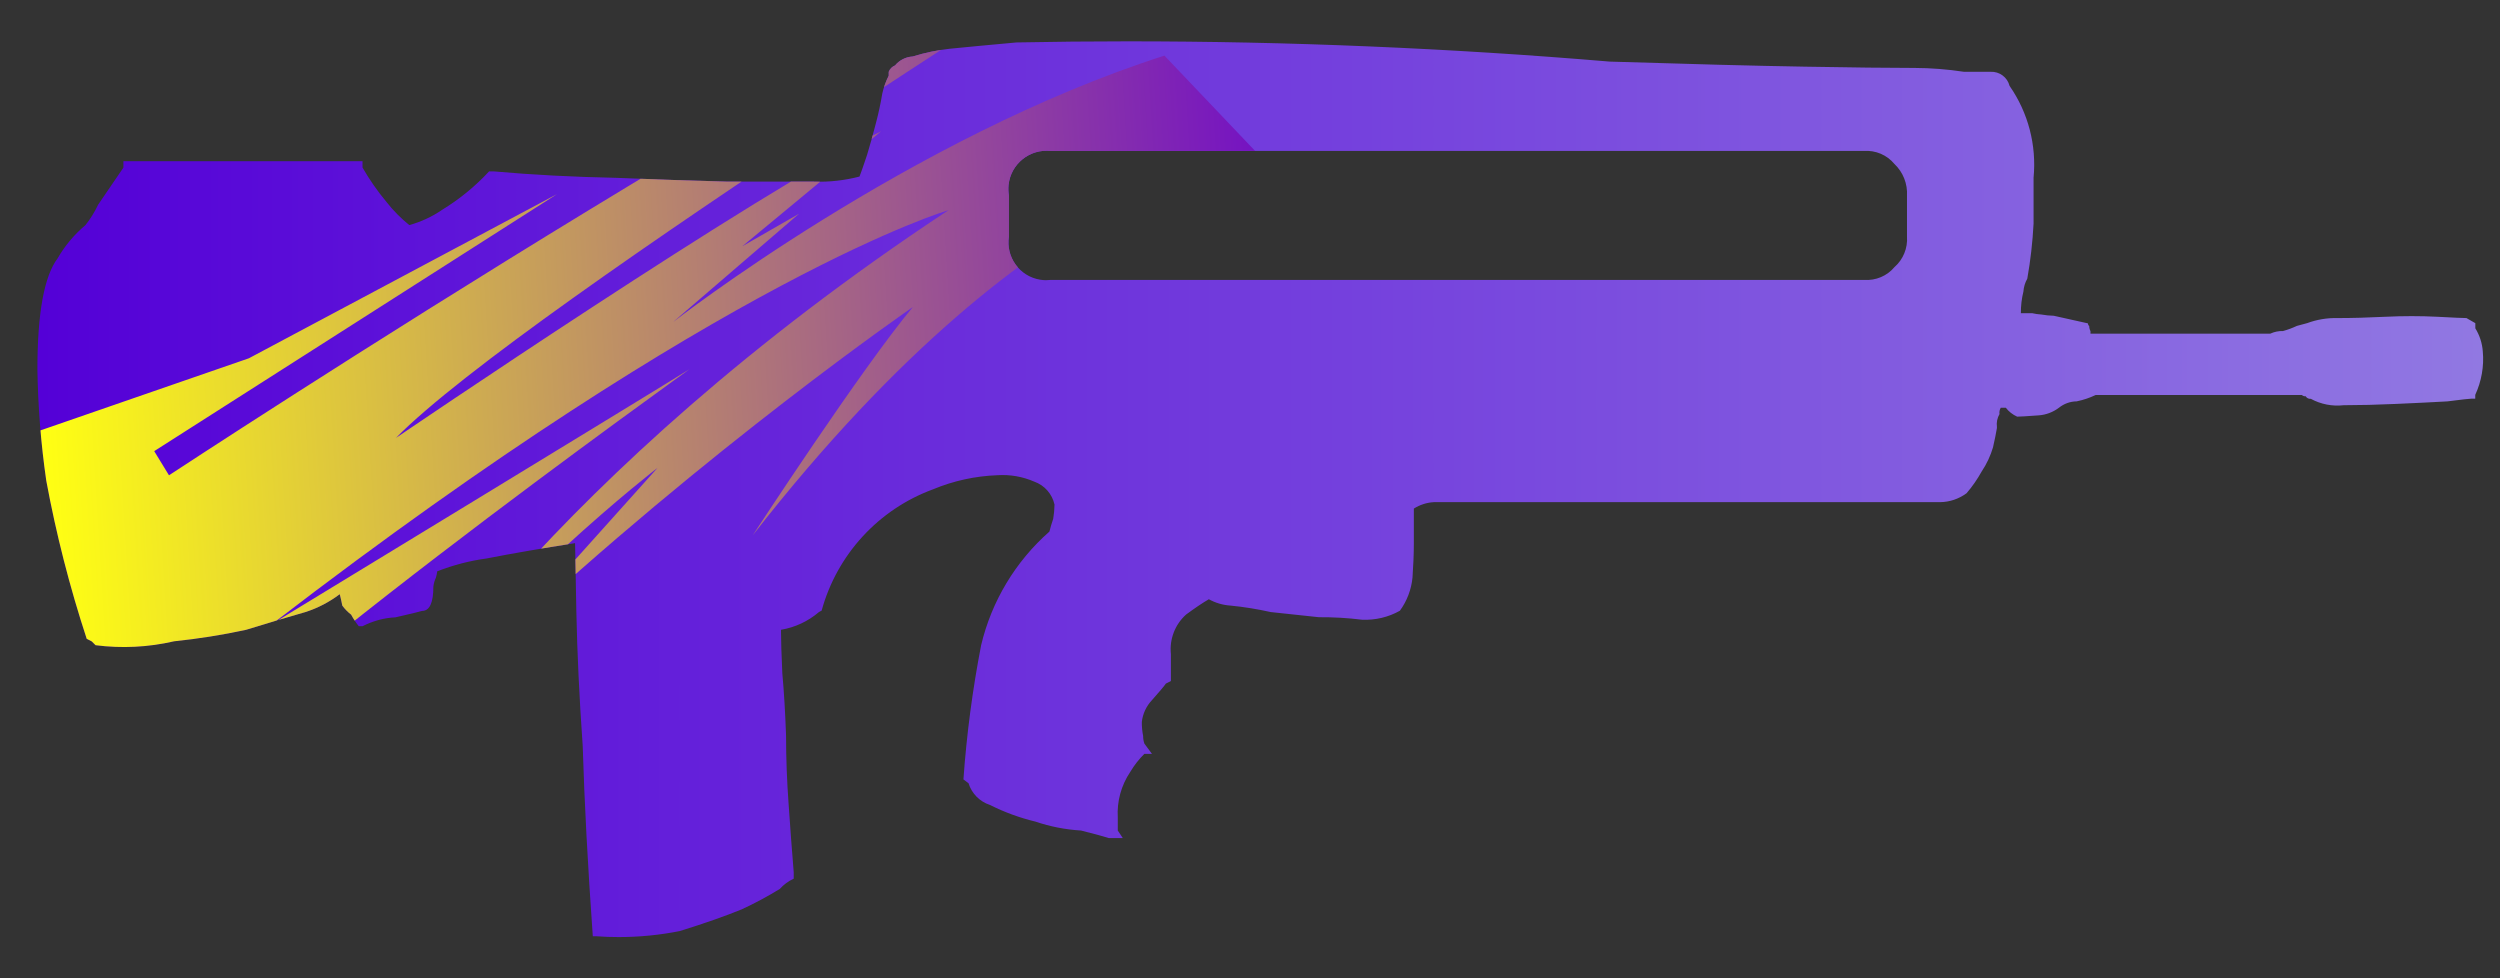 <?xml version="1.0" encoding="utf-8"?>
<!-- Generator: Adobe Illustrator 16.0.0, SVG Export Plug-In . SVG Version: 6.00 Build 0)  -->
<!DOCTYPE svg PUBLIC "-//W3C//DTD SVG 1.1//EN" "http://www.w3.org/Graphics/SVG/1.1/DTD/svg11.dtd">
<svg version="1.1" id="tc" xmlns="http://www.w3.org/2000/svg" xmlns:xlink="http://www.w3.org/1999/xlink" x="0px" y="0px"
	 width="92px" height="36px" viewBox="0 0 92 36" enable-background="new 0 0 92 36" xml:space="preserve">
<rect x="0" y="0" width="92" height="36" fill="#333333" stroke="none"/>
<linearGradient id="shape1_1_" gradientUnits="userSpaceOnUse" x1="1.417" y1="824.812" x2="91.416" y2="824.812" gradientTransform="matrix(1 0 0 1 -0.04 -806.811)">
	<stop  offset="0" style="stop-color:#5400D7"/>
	<stop  offset="1" style="stop-color:#9178E2"/>
</linearGradient>
<path id="shape1" fill="url(#shape1_1_)" d="M38.275,10.292c-0.756-0.123-1.269-0.836-1.146-1.592V7.201
	c-0.023-0.131-0.027-0.264-0.014-0.396c0.083-0.773,0.777-1.333,1.55-1.25h29.931c0.428-0.029,0.842,0.147,1.116,0.476
	c0.321,0.304,0.491,0.733,0.465,1.174v1.501c0.031,0.426-0.14,0.843-0.462,1.125c-0.273,0.326-0.689,0.5-1.117,0.47H38.665
	c-0.056,0.006-0.112,0.01-0.167,0.01C38.423,10.311,38.349,10.305,38.275,10.292 M37.408,1.562c-1.026,0.093-1.849,0.171-2.47,0.233
	c-0.457,0.052-0.909,0.146-1.349,0.284c-0.253,0.014-0.489,0.133-0.651,0.328c-0.107,0.043-0.191,0.128-0.233,0.235v0.143
	c-0.106,0.208-0.186,0.429-0.237,0.657c-0.061,0.375-0.141,0.735-0.232,1.081c-0.095,0.374-0.203,0.766-0.327,1.174
	c-0.126,0.377-0.217,0.643-0.279,0.8c-0.547,0.142-1.112,0.206-1.677,0.187h-3.166c-1.241-0.031-2.622-0.079-4.142-0.141
	c-1.553-0.031-3.042-0.109-4.468-0.235h-0.179c-0.506,0.546-1.086,1.021-1.721,1.409c-0.37,0.255-0.781,0.446-1.214,0.566
	c-0.311-0.25-0.593-0.534-0.838-0.848c-0.331-0.396-0.627-0.821-0.884-1.268V5.933h-8.8v0.236c-0.278,0.407-0.589,0.864-0.93,1.364
	C3.485,7.8,3.329,8.053,3.145,8.284c-0.41,0.344-0.756,0.756-1.023,1.22c-0.497,0.659-0.745,2.021-0.745,4.088
	c0.02,1.37,0.129,2.737,0.325,4.093c0.365,1.972,0.863,3.917,1.489,5.823l0.186,0.096l0.141,0.14
	c0.963,0.124,1.94,0.075,2.886-0.144c0.891-0.093,1.777-0.232,2.653-0.423c0.808-0.25,1.535-0.468,2.19-0.655
	c0.453-0.146,0.878-0.369,1.256-0.656c0.032,0.119,0.062,0.265,0.094,0.421c0.092,0.126,0.202,0.237,0.326,0.334
	c0.079,0.149,0.173,0.291,0.28,0.424h0.138c0.376-0.192,0.789-0.308,1.211-0.327c0.56-0.129,0.885-0.205,0.978-0.236
	c0.278,0,0.418-0.293,0.418-0.895c0.014-0.115,0.045-0.227,0.094-0.33c0.022-0.074,0.038-0.152,0.047-0.232
	c0.584-0.229,1.195-0.389,1.816-0.473c0.964-0.188,2.049-0.375,3.258-0.564c0,0.186,0.017,1.027,0.047,2.531
	c0.031,1.506,0.108,3.147,0.234,4.936c0.062,2.066,0.186,4.4,0.371,6.999h0.128c0.274,0.021,0.548,0.03,0.822,0.03h0.012
	c0.75,0,1.5-0.074,2.238-0.221c0.901-0.279,1.662-0.547,2.281-0.799c0.482-0.223,0.949-0.474,1.4-0.751
	c0.144-0.16,0.318-0.288,0.513-0.378V32.1c-0.063-0.75-0.124-1.584-0.187-2.492c-0.064-0.875-0.095-1.721-0.095-2.537
	c-0.03-0.844-0.075-1.61-0.138-2.299c-0.031-0.688-0.047-1.188-0.047-1.502v-0.094c0.518-0.088,1.001-0.314,1.4-0.656l0.094-0.049
	c0.566-2.063,2.093-3.726,4.1-4.464c0.753-0.314,1.558-0.49,2.374-0.519c0.463-0.03,0.925,0.051,1.35,0.236
	c0.379,0.134,0.661,0.455,0.746,0.846c-0.003,0.175-0.019,0.349-0.048,0.52c-0.062,0.188-0.109,0.344-0.139,0.471
	c-1.25,1.102-2.129,2.563-2.514,4.185c-0.315,1.63-0.533,3.276-0.651,4.937l0.187,0.139c0.118,0.379,0.412,0.678,0.789,0.8
	c0.535,0.269,1.097,0.474,1.677,0.614c0.542,0.184,1.105,0.293,1.676,0.328c0.496,0.125,0.838,0.217,1.023,0.278h0.513l-0.185-0.278
	V30.09c-0.036-0.601,0.127-1.193,0.464-1.691c0.143-0.239,0.315-0.461,0.513-0.656h0.282l-0.279-0.377
	c-0.032-0.092-0.048-0.188-0.047-0.281c-0.033-0.17-0.05-0.344-0.048-0.518c0.034-0.301,0.165-0.582,0.372-0.801
	c0.279-0.312,0.45-0.519,0.513-0.61l0.185-0.095v-0.99c-0.058-0.547,0.15-1.09,0.559-1.456c0.337-0.249,0.62-0.438,0.837-0.563
	c0.244,0.135,0.514,0.215,0.792,0.233c0.5,0.048,0.996,0.13,1.487,0.239c0.557,0.062,1.146,0.123,1.769,0.189
	c0.528-0.003,1.06,0.026,1.586,0.092c0.483,0.023,0.971-0.09,1.396-0.33c0.262-0.357,0.422-0.781,0.465-1.223
	c0.03-0.438,0.049-0.861,0.049-1.271v-1.265c0.225-0.142,0.479-0.224,0.744-0.237h18.617c0.354-0.003,0.695-0.118,0.979-0.328
	c0.213-0.247,0.397-0.515,0.556-0.8c0.184-0.275,0.324-0.575,0.418-0.891c0.063-0.284,0.112-0.516,0.143-0.707v-0.046
	c-0.021-0.162,0.013-0.326,0.095-0.469c-0.013-0.08,0.005-0.163,0.047-0.234h0.185c0.109,0.143,0.254,0.255,0.418,0.329
	c0.094,0,0.358-0.016,0.793-0.048c0.271-0.019,0.528-0.118,0.744-0.28c0.187-0.15,0.416-0.232,0.652-0.235
	c0.242-0.049,0.477-0.128,0.7-0.234h7.588c0.037,0.035,0.088,0.052,0.14,0.046c0.037,0.066,0.111,0.103,0.188,0.094
	c0.369,0.201,0.791,0.284,1.21,0.236c0.59-0.001,1.228-0.016,1.909-0.047c0.715-0.031,1.349-0.063,1.908-0.094
	c0.526-0.068,0.82-0.1,0.885-0.1h0.14v-0.14c0.231-0.5,0.328-1.052,0.278-1.6c-0.022-0.302-0.116-0.592-0.275-0.85v-0.189
	l-0.326-0.187c-0.123,0-0.479-0.016-1.07-0.048c-0.623-0.031-1.26-0.031-1.907,0c-0.65,0.032-1.239,0.048-1.771,0.048
	c-0.381-0.009-0.76,0.055-1.117,0.187l-0.375,0.101c-0.164,0.077-0.336,0.141-0.51,0.189c-0.162-0.005-0.322,0.028-0.469,0.096
	H76.93v-0.092C76.9,12.129,76.883,12.064,76.883,12c-0.029-0.026-0.047-0.061-0.048-0.1l-1.256-0.28
	c-0.156-0.004-0.312-0.019-0.466-0.047c-0.109-0.006-0.221-0.022-0.326-0.047h-0.419c-0.002-0.269,0.03-0.538,0.094-0.799
	c0.011-0.165,0.06-0.326,0.142-0.471c0.119-0.667,0.195-1.341,0.231-2.019V6.543c0.116-1.197-0.196-2.396-0.883-3.383
	c-0.08-0.318-0.373-0.534-0.7-0.518h-0.979c-0.603-0.092-1.207-0.14-1.814-0.142c-0.932,0-2.281-0.016-4.049-0.047
	c-1.803-0.03-4.191-0.093-7.169-0.186C53.338,1.77,47.417,1.521,41.494,1.521C40.132,1.521,38.77,1.535,37.408,1.562"/>
<g>
	<defs>
		<path id="SVGID_1_" d="M38.275,10.292c-0.756-0.123-1.269-0.836-1.146-1.592V7.201c-0.023-0.131-0.027-0.264-0.014-0.396
			c0.083-0.773,0.777-1.333,1.55-1.25h29.931c0.428-0.029,0.842,0.147,1.116,0.476c0.321,0.304,0.491,0.733,0.465,1.174v1.501
			c0.031,0.426-0.14,0.843-0.462,1.125c-0.273,0.326-0.689,0.5-1.117,0.47H38.665c-0.056,0.006-0.112,0.01-0.167,0.01
			C38.423,10.311,38.349,10.305,38.275,10.292 M37.408,1.562c-1.026,0.093-1.849,0.171-2.47,0.233
			c-0.457,0.052-0.909,0.146-1.349,0.284c-0.253,0.014-0.489,0.133-0.651,0.328c-0.107,0.043-0.191,0.128-0.233,0.235v0.143
			c-0.106,0.208-0.186,0.429-0.237,0.657c-0.061,0.375-0.141,0.735-0.232,1.081c-0.095,0.374-0.203,0.766-0.327,1.174
			c-0.126,0.377-0.217,0.643-0.279,0.8c-0.547,0.142-1.112,0.206-1.677,0.187h-3.166c-1.241-0.031-2.622-0.079-4.142-0.141
			c-1.553-0.031-3.042-0.109-4.468-0.235h-0.179c-0.506,0.546-1.086,1.021-1.721,1.409c-0.37,0.255-0.781,0.446-1.214,0.566
			c-0.311-0.25-0.593-0.534-0.838-0.848c-0.331-0.396-0.627-0.821-0.884-1.268V5.933h-8.8v0.236
			c-0.278,0.407-0.589,0.864-0.93,1.364C3.485,7.8,3.329,8.053,3.145,8.284c-0.41,0.344-0.756,0.756-1.023,1.22
			c-0.497,0.659-0.745,2.021-0.745,4.088c0.02,1.37,0.129,2.737,0.325,4.093c0.365,1.972,0.863,3.917,1.489,5.823l0.186,0.096
			l0.141,0.14c0.963,0.124,1.94,0.075,2.886-0.144c0.891-0.093,1.777-0.232,2.653-0.423c0.808-0.25,1.535-0.468,2.19-0.655
			c0.453-0.146,0.878-0.369,1.256-0.656c0.032,0.119,0.062,0.265,0.094,0.421c0.092,0.126,0.202,0.237,0.326,0.334
			c0.079,0.149,0.173,0.291,0.28,0.424h0.138c0.376-0.192,0.789-0.308,1.211-0.327c0.56-0.129,0.885-0.205,0.978-0.236
			c0.278,0,0.418-0.293,0.418-0.895c0.014-0.115,0.045-0.227,0.094-0.33c0.022-0.074,0.038-0.152,0.047-0.232
			c0.584-0.229,1.195-0.389,1.816-0.473c0.964-0.188,2.049-0.375,3.258-0.564c0,0.186,0.017,1.027,0.047,2.531
			c0.031,1.506,0.108,3.147,0.234,4.936c0.062,2.066,0.186,4.4,0.371,6.999h0.128c0.274,0.021,0.548,0.03,0.822,0.03h0.012
			c0.75,0,1.5-0.074,2.238-0.221c0.901-0.279,1.662-0.547,2.281-0.799c0.482-0.223,0.949-0.474,1.4-0.751
			c0.144-0.16,0.318-0.288,0.513-0.378V32.1c-0.063-0.75-0.124-1.584-0.187-2.492c-0.064-0.875-0.095-1.721-0.095-2.537
			c-0.03-0.844-0.075-1.61-0.138-2.299c-0.031-0.688-0.047-1.188-0.047-1.502v-0.094c0.518-0.088,1.001-0.314,1.4-0.656l0.094-0.049
			c0.566-2.063,2.093-3.726,4.1-4.464c0.753-0.314,1.558-0.49,2.374-0.519c0.463-0.03,0.925,0.051,1.35,0.236
			c0.379,0.134,0.661,0.455,0.746,0.846c-0.003,0.175-0.019,0.349-0.048,0.52c-0.062,0.188-0.109,0.344-0.139,0.471
			c-1.25,1.102-2.129,2.563-2.514,4.185c-0.315,1.63-0.533,3.276-0.651,4.937l0.187,0.139c0.118,0.379,0.412,0.678,0.789,0.8
			c0.535,0.269,1.097,0.474,1.677,0.614c0.542,0.184,1.105,0.293,1.676,0.328c0.496,0.125,0.838,0.217,1.023,0.278h0.513
			l-0.185-0.278V30.09c-0.036-0.601,0.127-1.193,0.464-1.691c0.143-0.239,0.315-0.461,0.513-0.656h0.282l-0.279-0.377
			c-0.032-0.092-0.048-0.188-0.047-0.281c-0.033-0.17-0.05-0.344-0.048-0.518c0.034-0.301,0.165-0.582,0.372-0.801
			c0.279-0.312,0.45-0.519,0.513-0.61l0.185-0.095v-0.99c-0.058-0.547,0.15-1.09,0.559-1.456c0.337-0.249,0.62-0.438,0.837-0.563
			c0.244,0.135,0.514,0.215,0.792,0.233c0.5,0.048,0.996,0.13,1.487,0.239c0.557,0.062,1.146,0.123,1.769,0.189
			c0.528-0.003,1.06,0.026,1.586,0.092c0.483,0.023,0.971-0.09,1.396-0.33c0.262-0.357,0.422-0.781,0.465-1.223
			c0.03-0.438,0.049-0.861,0.049-1.271v-1.265c0.225-0.142,0.479-0.224,0.744-0.237h18.617c0.354-0.003,0.695-0.118,0.979-0.328
			c0.213-0.247,0.397-0.515,0.556-0.8c0.184-0.275,0.324-0.575,0.418-0.891c0.063-0.284,0.112-0.516,0.143-0.707v-0.046
			c-0.021-0.162,0.013-0.326,0.095-0.469c-0.013-0.08,0.005-0.163,0.047-0.234h0.185c0.109,0.143,0.254,0.255,0.418,0.329
			c0.094,0,0.358-0.016,0.793-0.048c0.271-0.019,0.528-0.118,0.744-0.28c0.187-0.15,0.416-0.232,0.652-0.235
			c0.242-0.049,0.477-0.128,0.7-0.234h7.588c0.037,0.035,0.088,0.052,0.14,0.046c0.037,0.066,0.111,0.103,0.188,0.094
			c0.369,0.201,0.791,0.284,1.21,0.236c0.59-0.001,1.228-0.016,1.909-0.047c0.715-0.031,1.349-0.063,1.908-0.094
			c0.526-0.068,0.82-0.1,0.885-0.1h0.14v-0.14c0.231-0.5,0.328-1.052,0.278-1.6c-0.022-0.302-0.116-0.592-0.275-0.85v-0.189
			l-0.326-0.187c-0.123,0-0.479-0.016-1.07-0.048c-0.623-0.031-1.26-0.031-1.907,0c-0.65,0.032-1.239,0.048-1.771,0.048
			c-0.381-0.009-0.76,0.055-1.117,0.187l-0.375,0.101c-0.164,0.077-0.336,0.141-0.51,0.189c-0.162-0.005-0.322,0.028-0.469,0.096
			H76.93v-0.092C76.9,12.129,76.883,12.064,76.883,12c-0.029-0.026-0.047-0.061-0.048-0.1l-1.256-0.28
			c-0.156-0.004-0.312-0.019-0.466-0.047c-0.109-0.006-0.221-0.022-0.326-0.047h-0.419c-0.002-0.269,0.03-0.538,0.094-0.799
			c0.011-0.165,0.06-0.326,0.142-0.471c0.119-0.667,0.195-1.341,0.231-2.019V6.543c0.116-1.197-0.196-2.396-0.883-3.383
			c-0.08-0.318-0.373-0.534-0.7-0.518h-0.979c-0.603-0.092-1.207-0.14-1.814-0.142c-0.932,0-2.281-0.016-4.049-0.047
			c-1.803-0.03-4.191-0.093-7.169-0.186C53.338,1.77,47.417,1.521,41.494,1.521C40.132,1.521,38.77,1.535,37.408,1.562"/>
	</defs>
	<clipPath id="SVGID_2_">
		<use xlink:href="#SVGID_1_"  overflow="visible"/>
	</clipPath>
	
		<linearGradient id="SVGID_3_" gradientUnits="userSpaceOnUse" x1="-1513.819" y1="-322.954" x2="-1468.288" y2="-322.954" gradientTransform="matrix(0.998 -0.062 0.062 0.998 1532.289 242.551)">
		<stop  offset="0" style="stop-color:#FFFF13"/>
		<stop  offset="1" style="stop-color:#7411C3"/>
	</linearGradient>
	<path clip-path="url(#SVGID_2_)" fill="url(#SVGID_3_)" d="M9.158,13.185l11.341-6.042L5.675,16.602l0.544,0.889
		c0,0,28.675-18.854,37.51-21.469c0,0-24.502,15.325-29.156,20.093c0,0,13.448-9.158,17.85-11.281l-5.106,4.229l2.087-1.197
		l-4.633,3.985c0,0,8.712-6.801,18.08-9.804l3.509,3.688c0,0-7.874,0.139-18.657,13.961c0,0,4.009-6.148,5.891-8.398
		c0,0-7.489,5.16-15.068,12.244l5.673-6.326c0,0-5.923,4.565-9.842,9.928c0,0,5.677-9.594,20.549-19.41
		c0,0-8.153,2.359-24.858,15.204c0,0,14.581-8.874,15.318-9.347c0.67-0.467-18.496,13.17-20.502,16.78
		C2.649,33.99,1.377,15.877,1.377,15.877L9.158,13.185z"/>
</g>
</svg>
